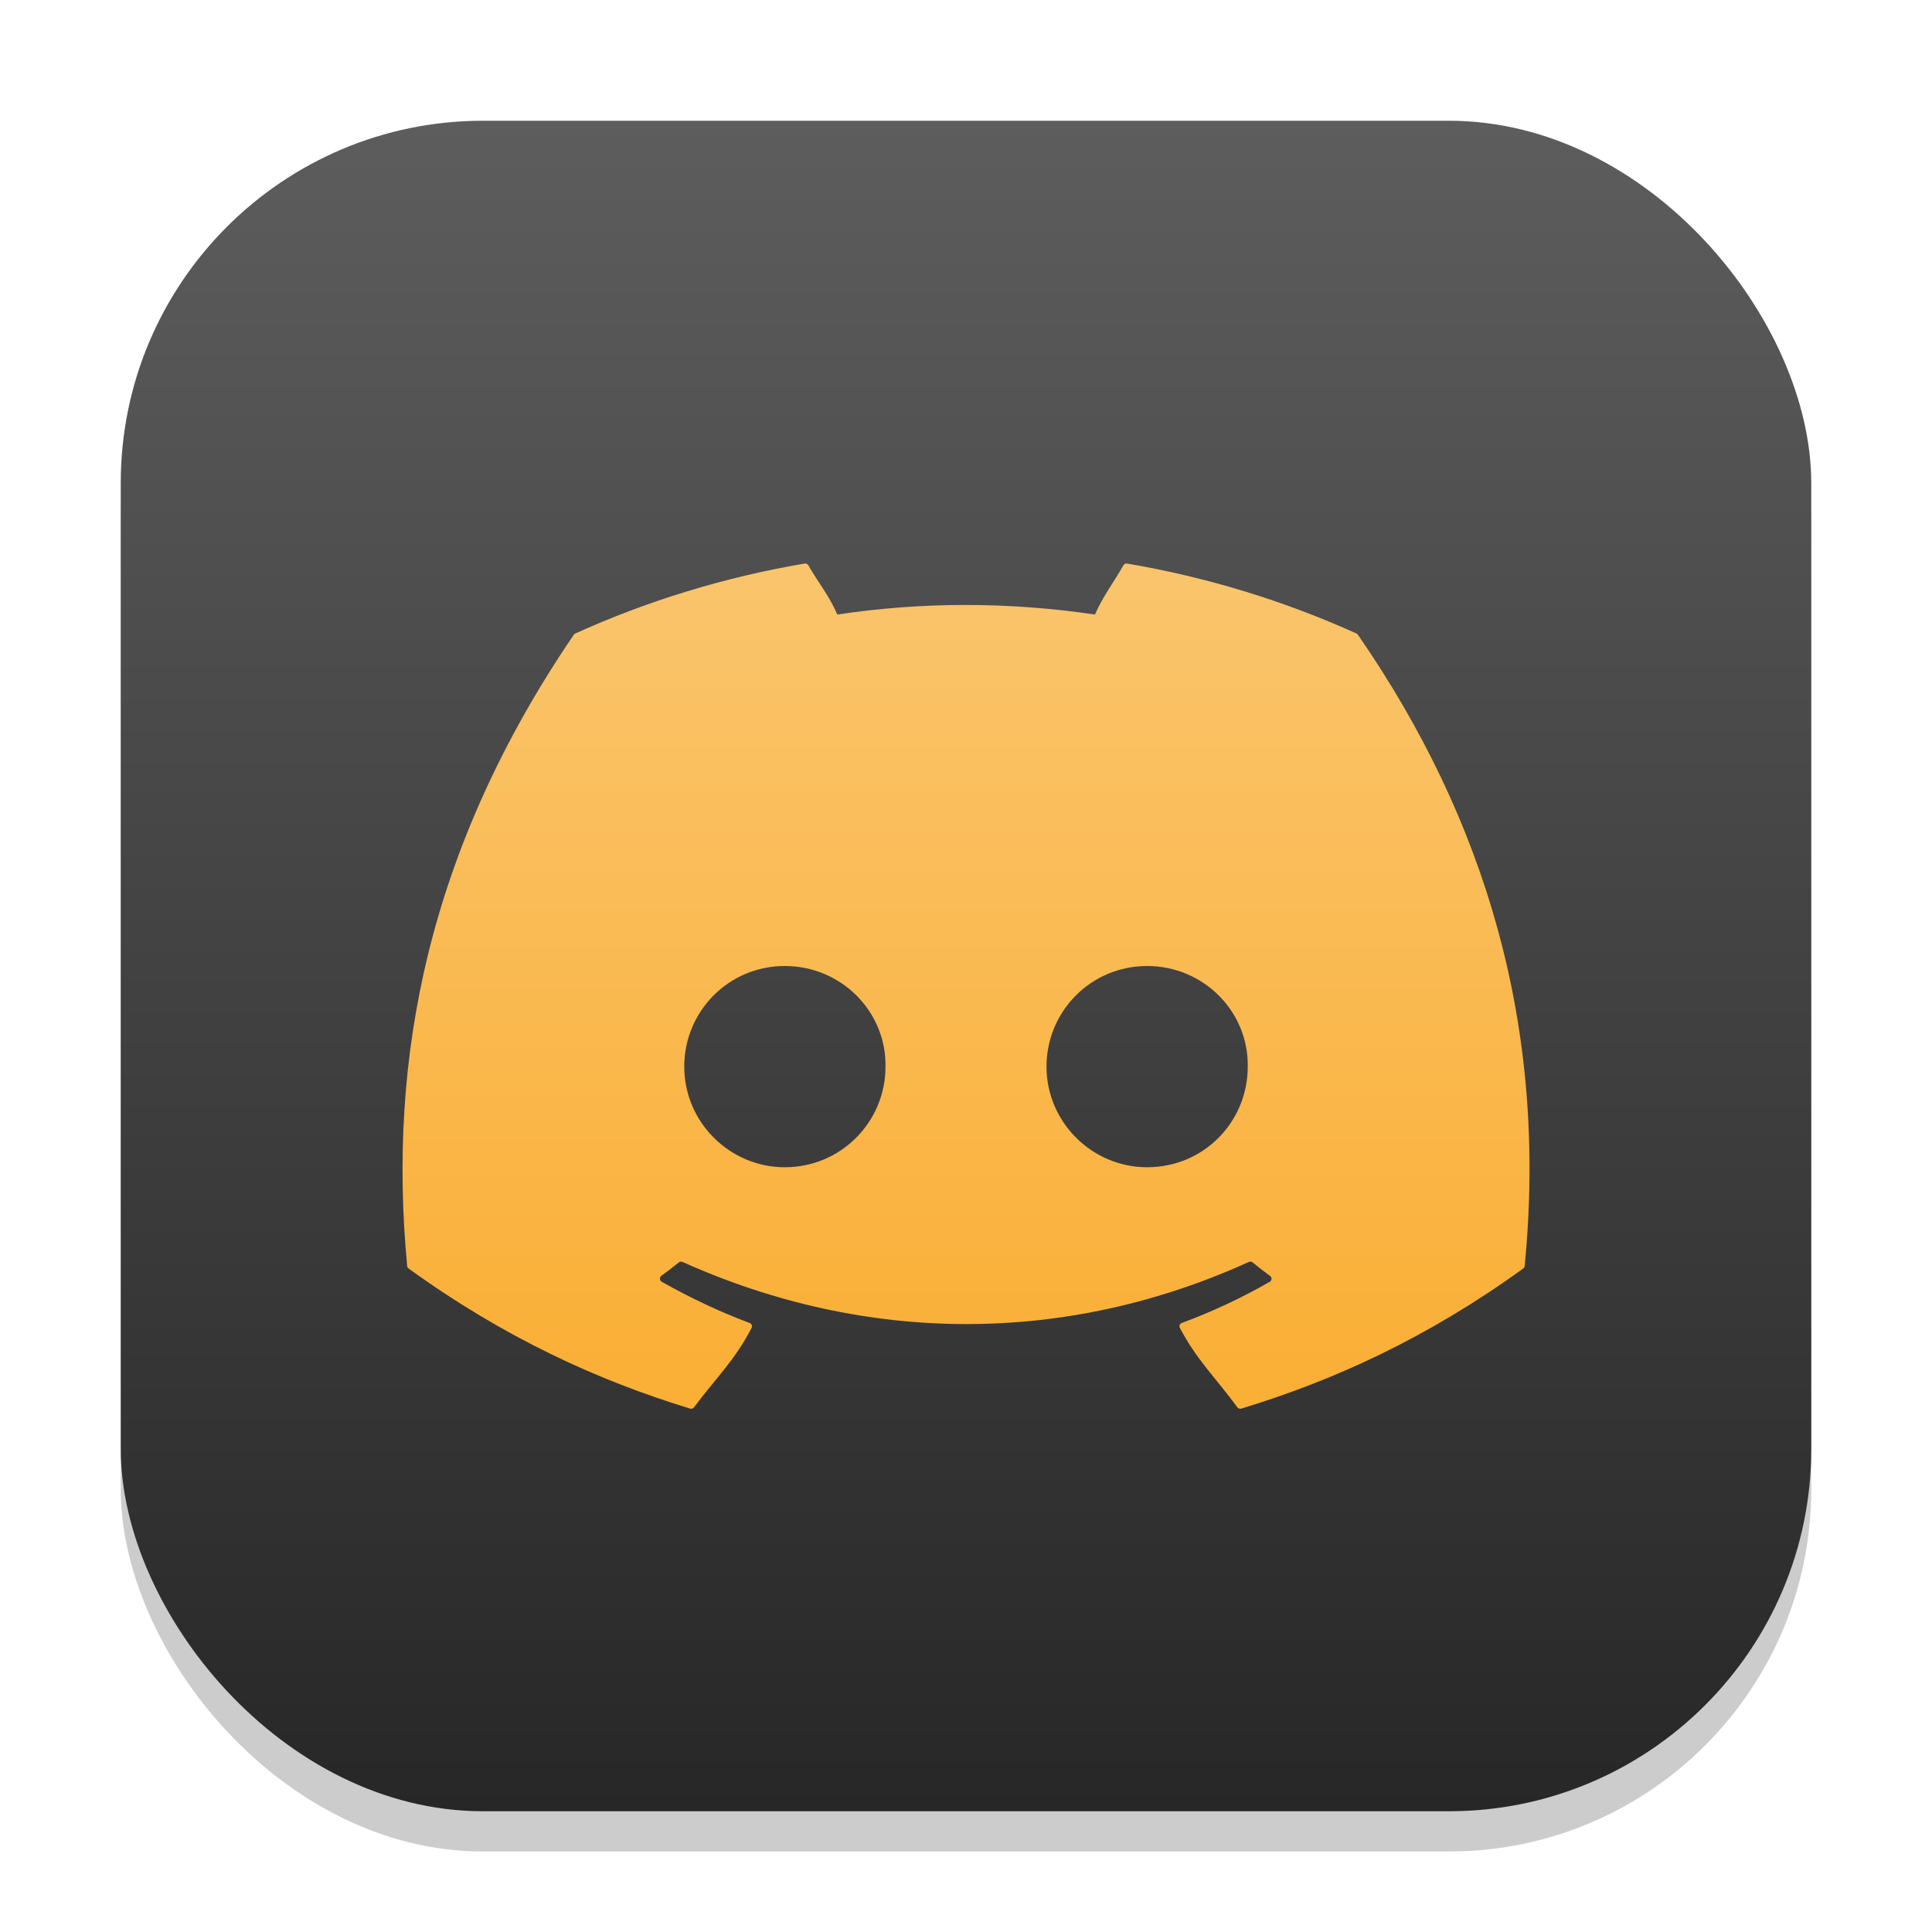 <?xml version="1.0" encoding="UTF-8" standalone="no"?>
<!-- Created with Inkscape (http://www.inkscape.org/) -->

<svg
   width="48"
   height="48"
   viewBox="0 0 48 48"
   version="1.1"
   id="svg1"
   inkscape:version="1.4.2 (ebf0e940d0, 2025-05-08)"
   sodipodi:docname="discord-canary.svg"
   xmlns:inkscape="http://www.inkscape.org/namespaces/inkscape"
   xmlns:sodipodi="http://sodipodi.sourceforge.net/DTD/sodipodi-0.dtd"
   xmlns:xlink="http://www.w3.org/1999/xlink"
   xmlns="http://www.w3.org/2000/svg"
   xmlns:svg="http://www.w3.org/2000/svg">
  <sodipodi:namedview
     id="namedview1"
     pagecolor="#ffffff"
     bordercolor="#000000"
     borderopacity="0.25"
     inkscape:showpageshadow="2"
     inkscape:pageopacity="0.0"
     inkscape:pagecheckerboard="0"
     inkscape:deskcolor="#d1d1d1"
     inkscape:document-units="px"
     inkscape:zoom="16.375"
     inkscape:cx="23.969466"
     inkscape:cy="24.030534"
     inkscape:window-width="1920"
     inkscape:window-height="1010"
     inkscape:window-x="0"
     inkscape:window-y="0"
     inkscape:window-maximized="1"
     inkscape:current-layer="svg1" />
  <defs
     id="defs1">
    <linearGradient
       id="linearGradient5"
       inkscape:collect="always">
      <stop
         style="stop-color:#faa41a;stop-opacity:1;"
         offset="0"
         id="stop4" />
      <stop
         style="stop-color:#fad08a;stop-opacity:1;"
         offset="1"
         id="stop5" />
    </linearGradient>
    <linearGradient
       inkscape:collect="always"
       xlink:href="#linearGradient5"
       id="linearGradient3"
       x1="24"
       y1="45"
       x2="24"
       y2="3"
       gradientUnits="userSpaceOnUse" />
    <linearGradient
       inkscape:collect="always"
       xlink:href="#4852"
       id="linearGradient4"
       x1="16"
       y1="30"
       x2="16"
       y2="2"
       gradientUnits="userSpaceOnUse"
       gradientTransform="scale(1.5)" />
    <linearGradient
       inkscape:collect="always"
       id="4852">
      <stop
         style="stop-color:#272727;stop-opacity:1;"
         offset="0"
         id="stop14555" />
      <stop
         style="stop-color:#5d5d5d;stop-opacity:1;"
         offset="1"
         id="stop14557" />
    </linearGradient>
  </defs>
  <rect
     style="opacity:0.2;fill:#000000;stroke-width:3.675"
     id="rect1"
     width="42"
     height="42"
     x="3"
     y="4"
     ry="9" />
  <rect
     style="fill:url(#linearGradient4);stroke-width:1.5"
     id="rect2"
     width="42"
     height="42"
     x="3"
     y="3"
     ry="9" />
  <path
     id="path2941"
     style="fill:url(#linearGradient3);stroke-width:1.063"
     d="m 27.977,14 c -0.027,0.003 -0.05,0.018 -0.064,0.043 -0.246,0.431 -0.518,0.783 -0.709,1.225 -2.152,-0.317 -4.294,-0.317 -6.402,0 -0.191,-0.452 -0.473,-0.794 -0.721,-1.225 -0.019,-0.032 -0.055,-0.046 -0.092,-0.041 -2,0.339 -3.914,0.931 -5.699,1.738 -0.016,0.006 -0.026,0.017 -0.035,0.031 -3.63,5.336 -4.626,10.541 -4.139,15.682 0.002,0.025 0.017,0.049 0.037,0.064 2.395,1.731 4.713,2.782 6.99,3.479 0.036,0.011 0.076,-0.002 0.1,-0.031 0.539,-0.724 1.018,-1.172 1.43,-1.975 0.024,-0.047 6.32e-4,-0.102 -0.049,-0.121 -0.762,-0.284 -1.484,-0.63 -2.182,-1.023 -0.055,-0.032 -0.062,-0.111 -0.012,-0.148 0.147,-0.108 0.295,-0.22 0.436,-0.334 0.025,-0.021 0.06,-0.025 0.09,-0.012 4.582,2.059 9.544,2.059 14.072,0 0.03,-0.014 0.063,-0.011 0.09,0.01 0.14,0.114 0.288,0.23 0.436,0.338 0.051,0.037 0.048,0.115 -0.008,0.146 -0.698,0.401 -1.423,0.74 -2.186,1.023 -0.05,0.019 -0.071,0.074 -0.047,0.121 0.42,0.801 0.899,1.249 1.428,1.973 0.022,0.031 0.063,0.044 0.1,0.033 2.288,-0.696 4.607,-1.748 7.002,-3.479 0.021,-0.015 0.035,-0.037 0.037,-0.062 0.584,-5.943 -0.979,-11.105 -4.141,-15.682 -0.008,-0.015 -0.02,-0.027 -0.035,-0.033 -1.785,-0.806 -3.698,-1.398 -5.699,-1.738 -0.009,-0.002 -0.018,-0.003 -0.027,-0.002 z M 19.498,24 C 20.901,24 22.022,25.132 22,26.5 22,27.878 20.89,29 19.498,29 18.128,29 17,27.878 17,26.5 17,25.122 18.106,24 19.498,24 Z M 28.5,24 c 1.403,0 2.522,1.132 2.5,2.5 C 31,27.878 29.903,29 28.5,29 27.13,29 26,27.878 26,26.5 26,25.122 27.108,24 28.5,24 Z" />
</svg>
